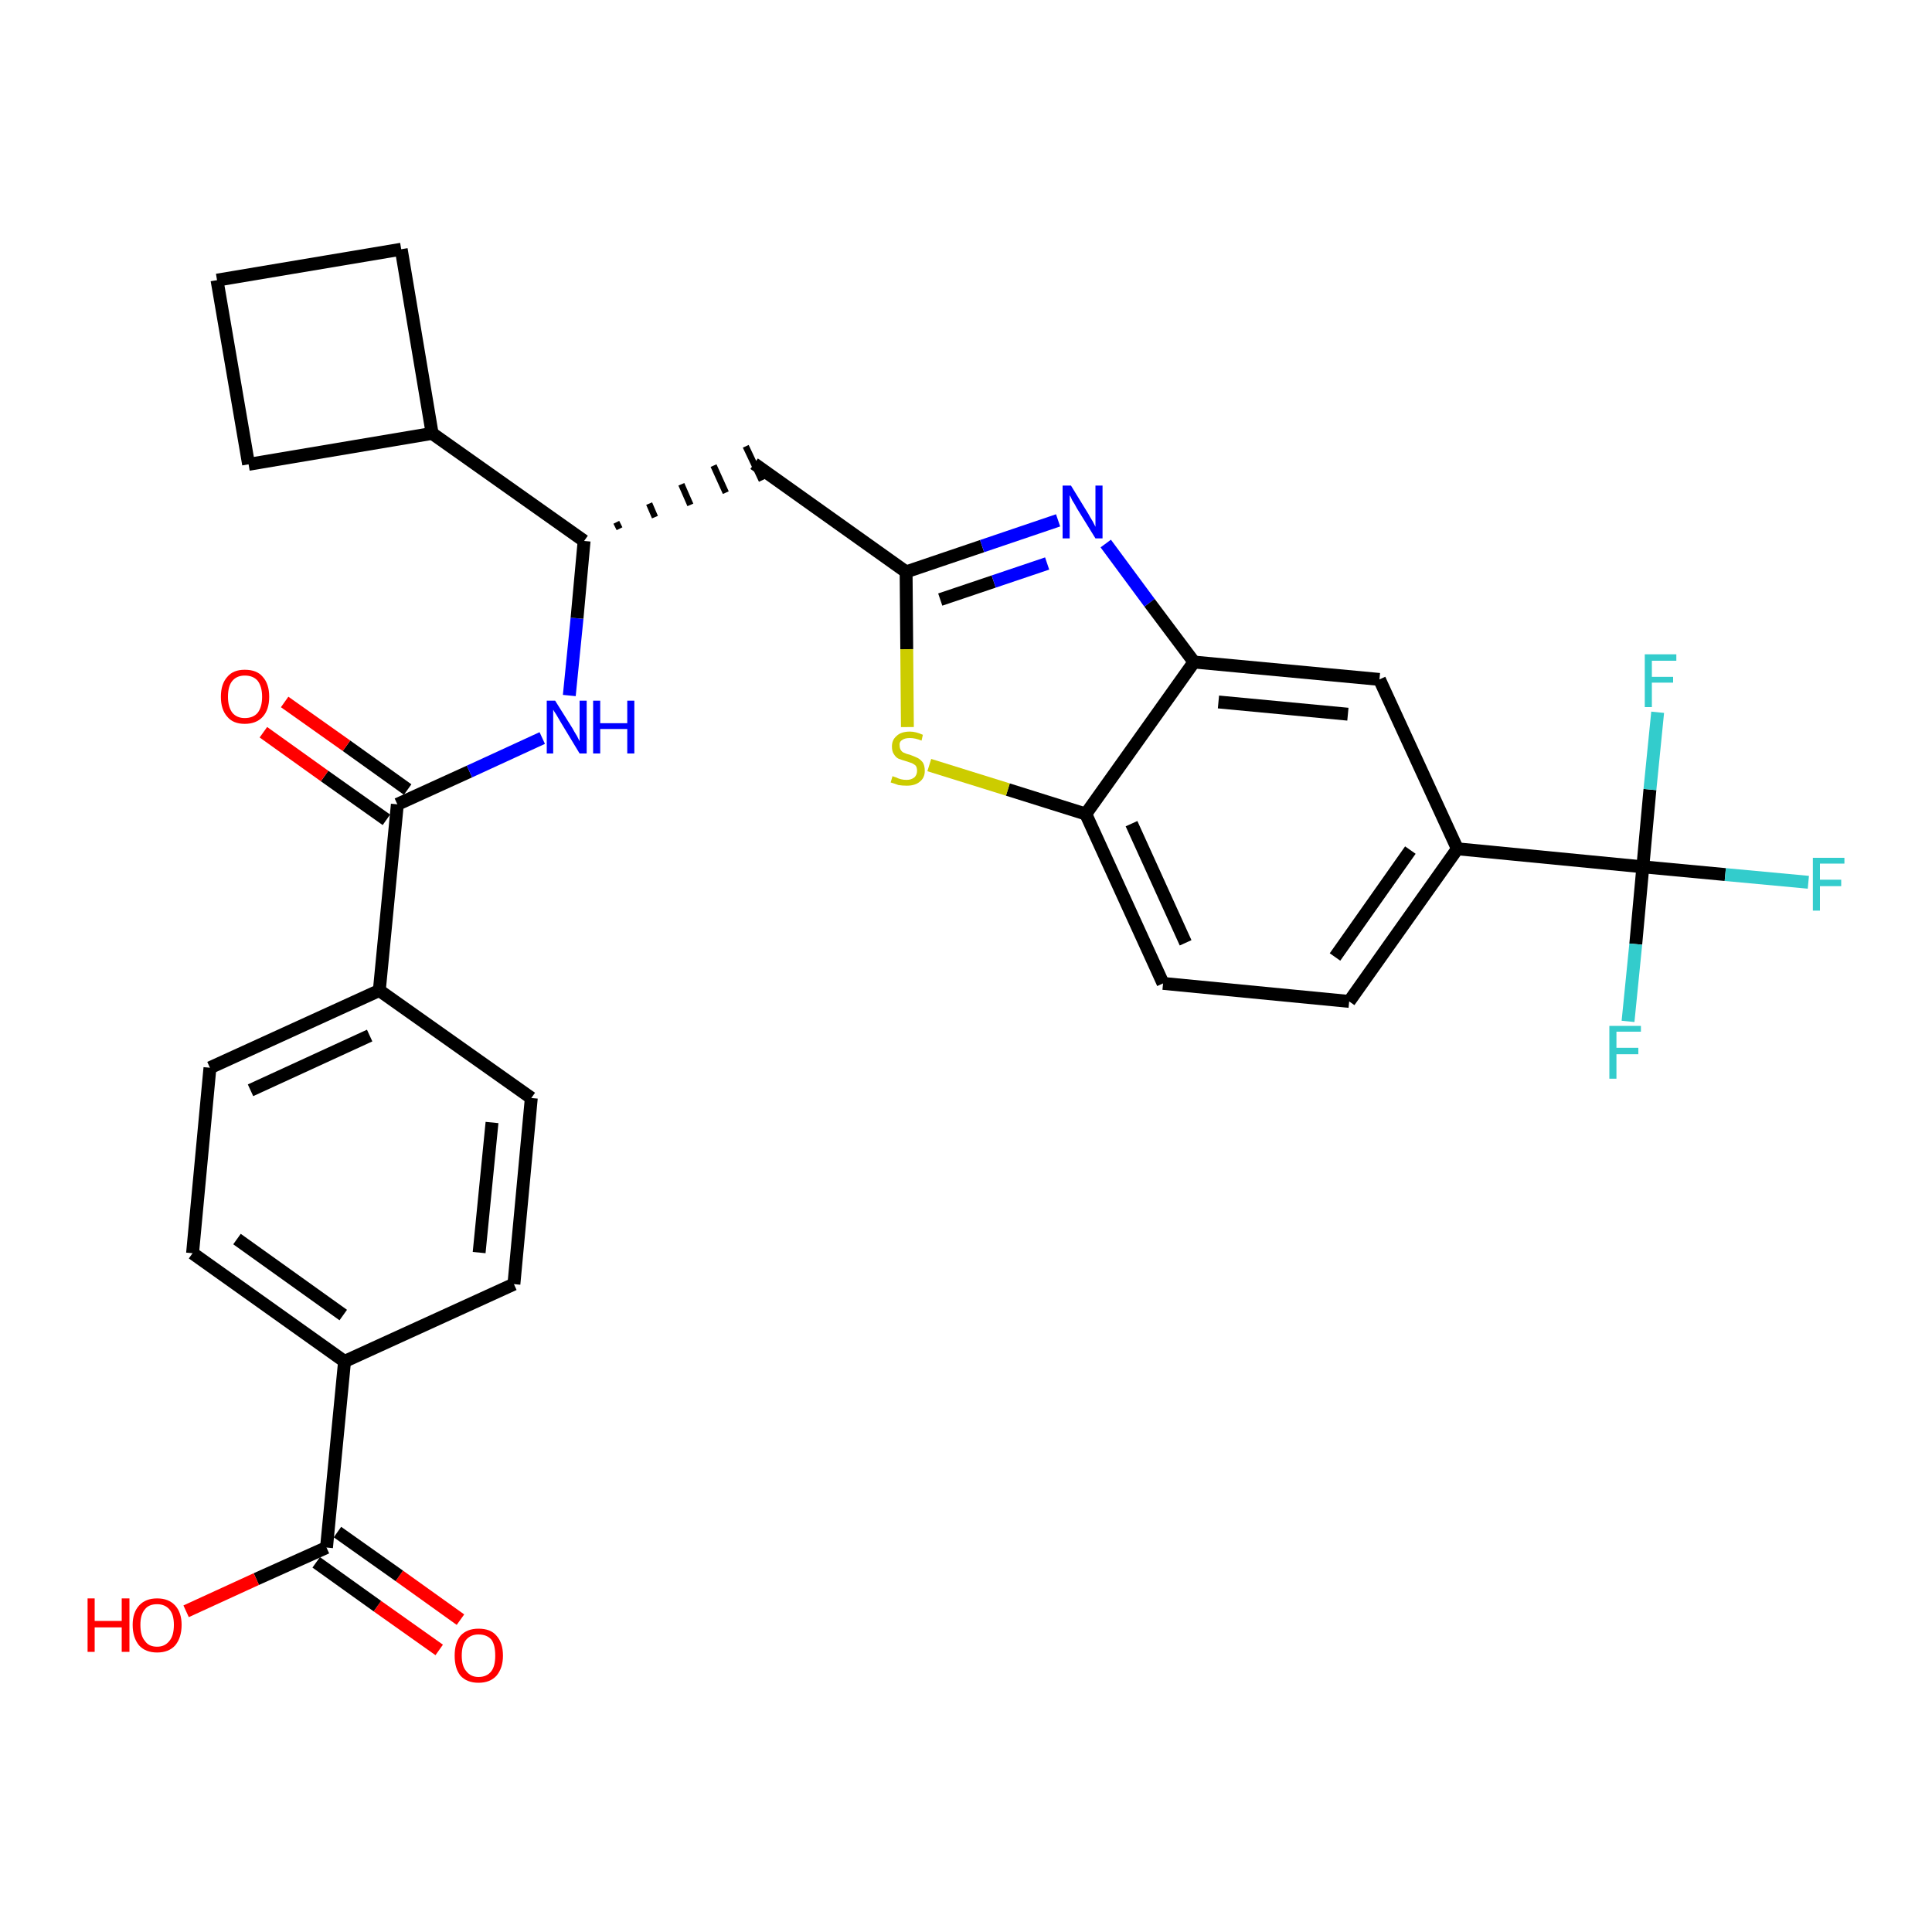<?xml version='1.0' encoding='iso-8859-1'?>
<svg version='1.1' baseProfile='full'
              xmlns='http://www.w3.org/2000/svg'
                      xmlns:rdkit='http://www.rdkit.org/xml'
                      xmlns:xlink='http://www.w3.org/1999/xlink'
                  xml:space='preserve'
width='300px' height='300px' viewBox='0 0 300 300'>
<!-- END OF HEADER -->
<path class='bond-0 atom-0 atom-1' d='M 71.5,251.5 L 62.0,244.7' style='fill:none;fill-rule:evenodd;stroke:#FF0000;stroke-width:2.0px;stroke-linecap:butt;stroke-linejoin:miter;stroke-opacity:1' />
<path class='bond-0 atom-0 atom-1' d='M 62.0,244.7 L 52.4,237.9' style='fill:none;fill-rule:evenodd;stroke:#000000;stroke-width:2.0px;stroke-linecap:butt;stroke-linejoin:miter;stroke-opacity:1' />
<path class='bond-0 atom-0 atom-1' d='M 68.2,256.2 L 58.6,249.4' style='fill:none;fill-rule:evenodd;stroke:#FF0000;stroke-width:2.0px;stroke-linecap:butt;stroke-linejoin:miter;stroke-opacity:1' />
<path class='bond-0 atom-0 atom-1' d='M 58.6,249.4 L 49.1,242.6' style='fill:none;fill-rule:evenodd;stroke:#000000;stroke-width:2.0px;stroke-linecap:butt;stroke-linejoin:miter;stroke-opacity:1' />
<path class='bond-1 atom-1 atom-2' d='M 50.7,240.3 L 39.8,245.2' style='fill:none;fill-rule:evenodd;stroke:#000000;stroke-width:2.0px;stroke-linecap:butt;stroke-linejoin:miter;stroke-opacity:1' />
<path class='bond-1 atom-1 atom-2' d='M 39.8,245.2 L 28.9,250.2' style='fill:none;fill-rule:evenodd;stroke:#FF0000;stroke-width:2.0px;stroke-linecap:butt;stroke-linejoin:miter;stroke-opacity:1' />
<path class='bond-2 atom-1 atom-3' d='M 50.7,240.3 L 53.5,211.4' style='fill:none;fill-rule:evenodd;stroke:#000000;stroke-width:2.0px;stroke-linecap:butt;stroke-linejoin:miter;stroke-opacity:1' />
<path class='bond-3 atom-3 atom-4' d='M 53.5,211.4 L 29.9,194.6' style='fill:none;fill-rule:evenodd;stroke:#000000;stroke-width:2.0px;stroke-linecap:butt;stroke-linejoin:miter;stroke-opacity:1' />
<path class='bond-3 atom-3 atom-4' d='M 53.3,204.2 L 36.8,192.4' style='fill:none;fill-rule:evenodd;stroke:#000000;stroke-width:2.0px;stroke-linecap:butt;stroke-linejoin:miter;stroke-opacity:1' />
<path class='bond-30 atom-30 atom-3' d='M 79.8,199.4 L 53.5,211.4' style='fill:none;fill-rule:evenodd;stroke:#000000;stroke-width:2.0px;stroke-linecap:butt;stroke-linejoin:miter;stroke-opacity:1' />
<path class='bond-4 atom-4 atom-5' d='M 29.9,194.6 L 32.6,165.8' style='fill:none;fill-rule:evenodd;stroke:#000000;stroke-width:2.0px;stroke-linecap:butt;stroke-linejoin:miter;stroke-opacity:1' />
<path class='bond-5 atom-5 atom-6' d='M 32.6,165.8 L 58.9,153.8' style='fill:none;fill-rule:evenodd;stroke:#000000;stroke-width:2.0px;stroke-linecap:butt;stroke-linejoin:miter;stroke-opacity:1' />
<path class='bond-5 atom-5 atom-6' d='M 38.9,169.3 L 57.4,160.8' style='fill:none;fill-rule:evenodd;stroke:#000000;stroke-width:2.0px;stroke-linecap:butt;stroke-linejoin:miter;stroke-opacity:1' />
<path class='bond-6 atom-6 atom-7' d='M 58.9,153.8 L 61.7,124.9' style='fill:none;fill-rule:evenodd;stroke:#000000;stroke-width:2.0px;stroke-linecap:butt;stroke-linejoin:miter;stroke-opacity:1' />
<path class='bond-28 atom-6 atom-29' d='M 58.9,153.8 L 82.5,170.5' style='fill:none;fill-rule:evenodd;stroke:#000000;stroke-width:2.0px;stroke-linecap:butt;stroke-linejoin:miter;stroke-opacity:1' />
<path class='bond-7 atom-7 atom-8' d='M 63.3,122.6 L 53.8,115.8' style='fill:none;fill-rule:evenodd;stroke:#000000;stroke-width:2.0px;stroke-linecap:butt;stroke-linejoin:miter;stroke-opacity:1' />
<path class='bond-7 atom-7 atom-8' d='M 53.8,115.8 L 44.2,109.0' style='fill:none;fill-rule:evenodd;stroke:#FF0000;stroke-width:2.0px;stroke-linecap:butt;stroke-linejoin:miter;stroke-opacity:1' />
<path class='bond-7 atom-7 atom-8' d='M 60.0,127.3 L 50.4,120.5' style='fill:none;fill-rule:evenodd;stroke:#000000;stroke-width:2.0px;stroke-linecap:butt;stroke-linejoin:miter;stroke-opacity:1' />
<path class='bond-7 atom-7 atom-8' d='M 50.4,120.5 L 40.9,113.7' style='fill:none;fill-rule:evenodd;stroke:#FF0000;stroke-width:2.0px;stroke-linecap:butt;stroke-linejoin:miter;stroke-opacity:1' />
<path class='bond-8 atom-7 atom-9' d='M 61.7,124.9 L 72.9,119.8' style='fill:none;fill-rule:evenodd;stroke:#000000;stroke-width:2.0px;stroke-linecap:butt;stroke-linejoin:miter;stroke-opacity:1' />
<path class='bond-8 atom-7 atom-9' d='M 72.9,119.8 L 84.2,114.6' style='fill:none;fill-rule:evenodd;stroke:#0000FF;stroke-width:2.0px;stroke-linecap:butt;stroke-linejoin:miter;stroke-opacity:1' />
<path class='bond-9 atom-9 atom-10' d='M 88.4,108.0 L 89.6,96.0' style='fill:none;fill-rule:evenodd;stroke:#0000FF;stroke-width:2.0px;stroke-linecap:butt;stroke-linejoin:miter;stroke-opacity:1' />
<path class='bond-9 atom-9 atom-10' d='M 89.6,96.0 L 90.7,84.0' style='fill:none;fill-rule:evenodd;stroke:#000000;stroke-width:2.0px;stroke-linecap:butt;stroke-linejoin:miter;stroke-opacity:1' />
<path class='bond-10 atom-10 atom-11' d='M 96.2,82.1 L 95.7,81.1' style='fill:none;fill-rule:evenodd;stroke:#000000;stroke-width:1.0px;stroke-linecap:butt;stroke-linejoin:miter;stroke-opacity:1' />
<path class='bond-10 atom-10 atom-11' d='M 101.7,80.3 L 100.8,78.2' style='fill:none;fill-rule:evenodd;stroke:#000000;stroke-width:1.0px;stroke-linecap:butt;stroke-linejoin:miter;stroke-opacity:1' />
<path class='bond-10 atom-10 atom-11' d='M 107.2,78.4 L 105.8,75.2' style='fill:none;fill-rule:evenodd;stroke:#000000;stroke-width:1.0px;stroke-linecap:butt;stroke-linejoin:miter;stroke-opacity:1' />
<path class='bond-10 atom-10 atom-11' d='M 112.7,76.5 L 110.8,72.3' style='fill:none;fill-rule:evenodd;stroke:#000000;stroke-width:1.0px;stroke-linecap:butt;stroke-linejoin:miter;stroke-opacity:1' />
<path class='bond-10 atom-10 atom-11' d='M 118.3,74.6 L 115.8,69.3' style='fill:none;fill-rule:evenodd;stroke:#000000;stroke-width:1.0px;stroke-linecap:butt;stroke-linejoin:miter;stroke-opacity:1' />
<path class='bond-24 atom-10 atom-25' d='M 90.7,84.0 L 67.1,67.3' style='fill:none;fill-rule:evenodd;stroke:#000000;stroke-width:2.0px;stroke-linecap:butt;stroke-linejoin:miter;stroke-opacity:1' />
<path class='bond-11 atom-11 atom-12' d='M 117.1,72.0 L 140.7,88.8' style='fill:none;fill-rule:evenodd;stroke:#000000;stroke-width:2.0px;stroke-linecap:butt;stroke-linejoin:miter;stroke-opacity:1' />
<path class='bond-12 atom-12 atom-13' d='M 140.7,88.8 L 152.5,84.8' style='fill:none;fill-rule:evenodd;stroke:#000000;stroke-width:2.0px;stroke-linecap:butt;stroke-linejoin:miter;stroke-opacity:1' />
<path class='bond-12 atom-12 atom-13' d='M 152.5,84.8 L 164.3,80.8' style='fill:none;fill-rule:evenodd;stroke:#0000FF;stroke-width:2.0px;stroke-linecap:butt;stroke-linejoin:miter;stroke-opacity:1' />
<path class='bond-12 atom-12 atom-13' d='M 146.0,93.1 L 154.3,90.3' style='fill:none;fill-rule:evenodd;stroke:#000000;stroke-width:2.0px;stroke-linecap:butt;stroke-linejoin:miter;stroke-opacity:1' />
<path class='bond-12 atom-12 atom-13' d='M 154.3,90.3 L 162.6,87.5' style='fill:none;fill-rule:evenodd;stroke:#0000FF;stroke-width:2.0px;stroke-linecap:butt;stroke-linejoin:miter;stroke-opacity:1' />
<path class='bond-31 atom-24 atom-12' d='M 140.9,112.9 L 140.8,100.8' style='fill:none;fill-rule:evenodd;stroke:#CCCC00;stroke-width:2.0px;stroke-linecap:butt;stroke-linejoin:miter;stroke-opacity:1' />
<path class='bond-31 atom-24 atom-12' d='M 140.8,100.8 L 140.7,88.8' style='fill:none;fill-rule:evenodd;stroke:#000000;stroke-width:2.0px;stroke-linecap:butt;stroke-linejoin:miter;stroke-opacity:1' />
<path class='bond-13 atom-13 atom-14' d='M 171.7,84.4 L 178.5,93.6' style='fill:none;fill-rule:evenodd;stroke:#0000FF;stroke-width:2.0px;stroke-linecap:butt;stroke-linejoin:miter;stroke-opacity:1' />
<path class='bond-13 atom-13 atom-14' d='M 178.5,93.6 L 185.4,102.8' style='fill:none;fill-rule:evenodd;stroke:#000000;stroke-width:2.0px;stroke-linecap:butt;stroke-linejoin:miter;stroke-opacity:1' />
<path class='bond-14 atom-14 atom-15' d='M 185.4,102.8 L 214.2,105.5' style='fill:none;fill-rule:evenodd;stroke:#000000;stroke-width:2.0px;stroke-linecap:butt;stroke-linejoin:miter;stroke-opacity:1' />
<path class='bond-14 atom-14 atom-15' d='M 189.2,109.0 L 209.3,110.9' style='fill:none;fill-rule:evenodd;stroke:#000000;stroke-width:2.0px;stroke-linecap:butt;stroke-linejoin:miter;stroke-opacity:1' />
<path class='bond-33 atom-23 atom-14' d='M 168.6,126.4 L 185.4,102.8' style='fill:none;fill-rule:evenodd;stroke:#000000;stroke-width:2.0px;stroke-linecap:butt;stroke-linejoin:miter;stroke-opacity:1' />
<path class='bond-15 atom-15 atom-16' d='M 214.2,105.5 L 226.3,131.8' style='fill:none;fill-rule:evenodd;stroke:#000000;stroke-width:2.0px;stroke-linecap:butt;stroke-linejoin:miter;stroke-opacity:1' />
<path class='bond-16 atom-16 atom-17' d='M 226.3,131.8 L 255.1,134.6' style='fill:none;fill-rule:evenodd;stroke:#000000;stroke-width:2.0px;stroke-linecap:butt;stroke-linejoin:miter;stroke-opacity:1' />
<path class='bond-20 atom-16 atom-21' d='M 226.3,131.8 L 209.5,155.5' style='fill:none;fill-rule:evenodd;stroke:#000000;stroke-width:2.0px;stroke-linecap:butt;stroke-linejoin:miter;stroke-opacity:1' />
<path class='bond-20 atom-16 atom-21' d='M 219.0,132.0 L 207.3,148.6' style='fill:none;fill-rule:evenodd;stroke:#000000;stroke-width:2.0px;stroke-linecap:butt;stroke-linejoin:miter;stroke-opacity:1' />
<path class='bond-17 atom-17 atom-18' d='M 255.1,134.6 L 267.9,135.8' style='fill:none;fill-rule:evenodd;stroke:#000000;stroke-width:2.0px;stroke-linecap:butt;stroke-linejoin:miter;stroke-opacity:1' />
<path class='bond-17 atom-17 atom-18' d='M 267.9,135.8 L 280.8,137.0' style='fill:none;fill-rule:evenodd;stroke:#33CCCC;stroke-width:2.0px;stroke-linecap:butt;stroke-linejoin:miter;stroke-opacity:1' />
<path class='bond-18 atom-17 atom-19' d='M 255.1,134.6 L 254.0,146.6' style='fill:none;fill-rule:evenodd;stroke:#000000;stroke-width:2.0px;stroke-linecap:butt;stroke-linejoin:miter;stroke-opacity:1' />
<path class='bond-18 atom-17 atom-19' d='M 254.0,146.6 L 252.8,158.6' style='fill:none;fill-rule:evenodd;stroke:#33CCCC;stroke-width:2.0px;stroke-linecap:butt;stroke-linejoin:miter;stroke-opacity:1' />
<path class='bond-19 atom-17 atom-20' d='M 255.1,134.6 L 256.2,122.6' style='fill:none;fill-rule:evenodd;stroke:#000000;stroke-width:2.0px;stroke-linecap:butt;stroke-linejoin:miter;stroke-opacity:1' />
<path class='bond-19 atom-17 atom-20' d='M 256.2,122.6 L 257.4,110.6' style='fill:none;fill-rule:evenodd;stroke:#33CCCC;stroke-width:2.0px;stroke-linecap:butt;stroke-linejoin:miter;stroke-opacity:1' />
<path class='bond-21 atom-21 atom-22' d='M 209.5,155.5 L 180.6,152.7' style='fill:none;fill-rule:evenodd;stroke:#000000;stroke-width:2.0px;stroke-linecap:butt;stroke-linejoin:miter;stroke-opacity:1' />
<path class='bond-22 atom-22 atom-23' d='M 180.6,152.7 L 168.6,126.4' style='fill:none;fill-rule:evenodd;stroke:#000000;stroke-width:2.0px;stroke-linecap:butt;stroke-linejoin:miter;stroke-opacity:1' />
<path class='bond-22 atom-22 atom-23' d='M 184.1,146.4 L 175.7,127.9' style='fill:none;fill-rule:evenodd;stroke:#000000;stroke-width:2.0px;stroke-linecap:butt;stroke-linejoin:miter;stroke-opacity:1' />
<path class='bond-23 atom-23 atom-24' d='M 168.6,126.4 L 156.5,122.6' style='fill:none;fill-rule:evenodd;stroke:#000000;stroke-width:2.0px;stroke-linecap:butt;stroke-linejoin:miter;stroke-opacity:1' />
<path class='bond-23 atom-23 atom-24' d='M 156.5,122.6 L 144.3,118.8' style='fill:none;fill-rule:evenodd;stroke:#CCCC00;stroke-width:2.0px;stroke-linecap:butt;stroke-linejoin:miter;stroke-opacity:1' />
<path class='bond-25 atom-25 atom-26' d='M 67.1,67.3 L 62.3,38.7' style='fill:none;fill-rule:evenodd;stroke:#000000;stroke-width:2.0px;stroke-linecap:butt;stroke-linejoin:miter;stroke-opacity:1' />
<path class='bond-32 atom-28 atom-25' d='M 38.6,72.1 L 67.1,67.3' style='fill:none;fill-rule:evenodd;stroke:#000000;stroke-width:2.0px;stroke-linecap:butt;stroke-linejoin:miter;stroke-opacity:1' />
<path class='bond-26 atom-26 atom-27' d='M 62.3,38.7 L 33.7,43.5' style='fill:none;fill-rule:evenodd;stroke:#000000;stroke-width:2.0px;stroke-linecap:butt;stroke-linejoin:miter;stroke-opacity:1' />
<path class='bond-27 atom-27 atom-28' d='M 33.7,43.5 L 38.6,72.1' style='fill:none;fill-rule:evenodd;stroke:#000000;stroke-width:2.0px;stroke-linecap:butt;stroke-linejoin:miter;stroke-opacity:1' />
<path class='bond-29 atom-29 atom-30' d='M 82.5,170.5 L 79.8,199.4' style='fill:none;fill-rule:evenodd;stroke:#000000;stroke-width:2.0px;stroke-linecap:butt;stroke-linejoin:miter;stroke-opacity:1' />
<path class='bond-29 atom-29 atom-30' d='M 76.4,174.3 L 74.4,194.5' style='fill:none;fill-rule:evenodd;stroke:#000000;stroke-width:2.0px;stroke-linecap:butt;stroke-linejoin:miter;stroke-opacity:1' />
<path  class='atom-0' d='M 70.6 257.1
Q 70.6 255.1, 71.5 254.0
Q 72.5 252.9, 74.3 252.9
Q 76.2 252.9, 77.1 254.0
Q 78.1 255.1, 78.1 257.1
Q 78.1 259.0, 77.1 260.2
Q 76.1 261.3, 74.3 261.3
Q 72.5 261.3, 71.5 260.2
Q 70.6 259.1, 70.6 257.1
M 74.3 260.4
Q 75.6 260.4, 76.3 259.5
Q 76.9 258.7, 76.9 257.1
Q 76.9 255.4, 76.3 254.6
Q 75.6 253.8, 74.3 253.8
Q 73.1 253.8, 72.4 254.6
Q 71.7 255.4, 71.7 257.1
Q 71.7 258.7, 72.4 259.5
Q 73.1 260.4, 74.3 260.4
' fill='#FF0000'/>
<path  class='atom-2' d='M 13.6 248.2
L 14.7 248.2
L 14.7 251.7
L 18.9 251.7
L 18.9 248.2
L 20.1 248.2
L 20.1 256.5
L 18.9 256.5
L 18.9 252.7
L 14.7 252.7
L 14.7 256.5
L 13.6 256.5
L 13.6 248.2
' fill='#FF0000'/>
<path  class='atom-2' d='M 20.6 252.3
Q 20.6 250.4, 21.6 249.3
Q 22.6 248.2, 24.4 248.2
Q 26.2 248.2, 27.2 249.3
Q 28.2 250.4, 28.2 252.3
Q 28.2 254.3, 27.2 255.5
Q 26.2 256.6, 24.4 256.6
Q 22.6 256.6, 21.6 255.5
Q 20.6 254.3, 20.6 252.3
M 24.4 255.7
Q 25.6 255.7, 26.3 254.8
Q 27.0 254.0, 27.0 252.3
Q 27.0 250.7, 26.3 249.9
Q 25.6 249.1, 24.4 249.1
Q 23.1 249.1, 22.5 249.9
Q 21.8 250.7, 21.8 252.3
Q 21.8 254.0, 22.5 254.8
Q 23.1 255.7, 24.4 255.7
' fill='#FF0000'/>
<path  class='atom-8' d='M 34.3 108.2
Q 34.3 106.2, 35.3 105.1
Q 36.2 104.0, 38.0 104.0
Q 39.9 104.0, 40.8 105.1
Q 41.8 106.2, 41.8 108.2
Q 41.8 110.2, 40.8 111.3
Q 39.8 112.4, 38.0 112.4
Q 36.2 112.4, 35.3 111.3
Q 34.3 110.2, 34.3 108.2
M 38.0 111.5
Q 39.3 111.5, 40.0 110.7
Q 40.7 109.8, 40.7 108.2
Q 40.7 106.6, 40.0 105.7
Q 39.3 104.9, 38.0 104.9
Q 36.8 104.9, 36.1 105.7
Q 35.4 106.5, 35.4 108.2
Q 35.4 109.8, 36.1 110.7
Q 36.8 111.5, 38.0 111.5
' fill='#FF0000'/>
<path  class='atom-9' d='M 86.2 108.8
L 88.9 113.1
Q 89.1 113.5, 89.6 114.3
Q 90.0 115.1, 90.0 115.1
L 90.0 108.8
L 91.1 108.8
L 91.1 117.0
L 90.0 117.0
L 87.1 112.2
Q 86.8 111.7, 86.4 111.0
Q 86.0 110.4, 85.9 110.2
L 85.9 117.0
L 84.9 117.0
L 84.9 108.8
L 86.2 108.8
' fill='#0000FF'/>
<path  class='atom-9' d='M 92.1 108.8
L 93.2 108.8
L 93.2 112.3
L 97.4 112.3
L 97.4 108.8
L 98.5 108.8
L 98.5 117.0
L 97.4 117.0
L 97.4 113.2
L 93.2 113.2
L 93.2 117.0
L 92.1 117.0
L 92.1 108.8
' fill='#0000FF'/>
<path  class='atom-13' d='M 166.3 75.4
L 169.0 79.8
Q 169.2 80.2, 169.7 81.0
Q 170.1 81.8, 170.1 81.8
L 170.1 75.4
L 171.2 75.4
L 171.2 83.6
L 170.1 83.6
L 167.2 78.9
Q 166.9 78.3, 166.5 77.7
Q 166.2 77.0, 166.1 76.9
L 166.1 83.6
L 165.0 83.6
L 165.0 75.4
L 166.3 75.4
' fill='#0000FF'/>
<path  class='atom-18' d='M 281.5 133.2
L 286.4 133.2
L 286.4 134.1
L 282.6 134.1
L 282.6 136.6
L 285.9 136.6
L 285.9 137.6
L 282.6 137.6
L 282.6 141.4
L 281.5 141.4
L 281.5 133.2
' fill='#33CCCC'/>
<path  class='atom-19' d='M 249.9 159.3
L 254.8 159.3
L 254.8 160.2
L 251.0 160.2
L 251.0 162.7
L 254.4 162.7
L 254.4 163.7
L 251.0 163.7
L 251.0 167.5
L 249.9 167.5
L 249.9 159.3
' fill='#33CCCC'/>
<path  class='atom-20' d='M 255.4 101.6
L 260.3 101.6
L 260.3 102.6
L 256.5 102.6
L 256.5 105.1
L 259.8 105.1
L 259.8 106.0
L 256.5 106.0
L 256.5 109.8
L 255.4 109.8
L 255.4 101.6
' fill='#33CCCC'/>
<path  class='atom-24' d='M 138.6 120.5
Q 138.7 120.6, 139.1 120.7
Q 139.5 120.9, 139.9 121.0
Q 140.3 121.1, 140.8 121.1
Q 141.5 121.1, 142.0 120.7
Q 142.4 120.3, 142.4 119.7
Q 142.4 119.2, 142.2 118.9
Q 142.0 118.7, 141.6 118.5
Q 141.3 118.4, 140.7 118.2
Q 140.0 118.0, 139.5 117.8
Q 139.1 117.6, 138.8 117.1
Q 138.5 116.7, 138.5 115.9
Q 138.5 114.9, 139.2 114.3
Q 139.9 113.6, 141.3 113.6
Q 142.2 113.6, 143.3 114.1
L 143.1 115.0
Q 142.1 114.6, 141.3 114.6
Q 140.5 114.6, 140.1 114.9
Q 139.6 115.2, 139.7 115.8
Q 139.7 116.2, 139.9 116.5
Q 140.1 116.8, 140.4 116.9
Q 140.8 117.1, 141.3 117.2
Q 142.1 117.5, 142.5 117.7
Q 142.9 117.9, 143.3 118.4
Q 143.6 118.9, 143.6 119.7
Q 143.6 120.8, 142.8 121.4
Q 142.1 122.0, 140.8 122.0
Q 140.1 122.0, 139.5 121.9
Q 139.0 121.7, 138.3 121.5
L 138.6 120.5
' fill='#CCCC00'/>
</svg>
